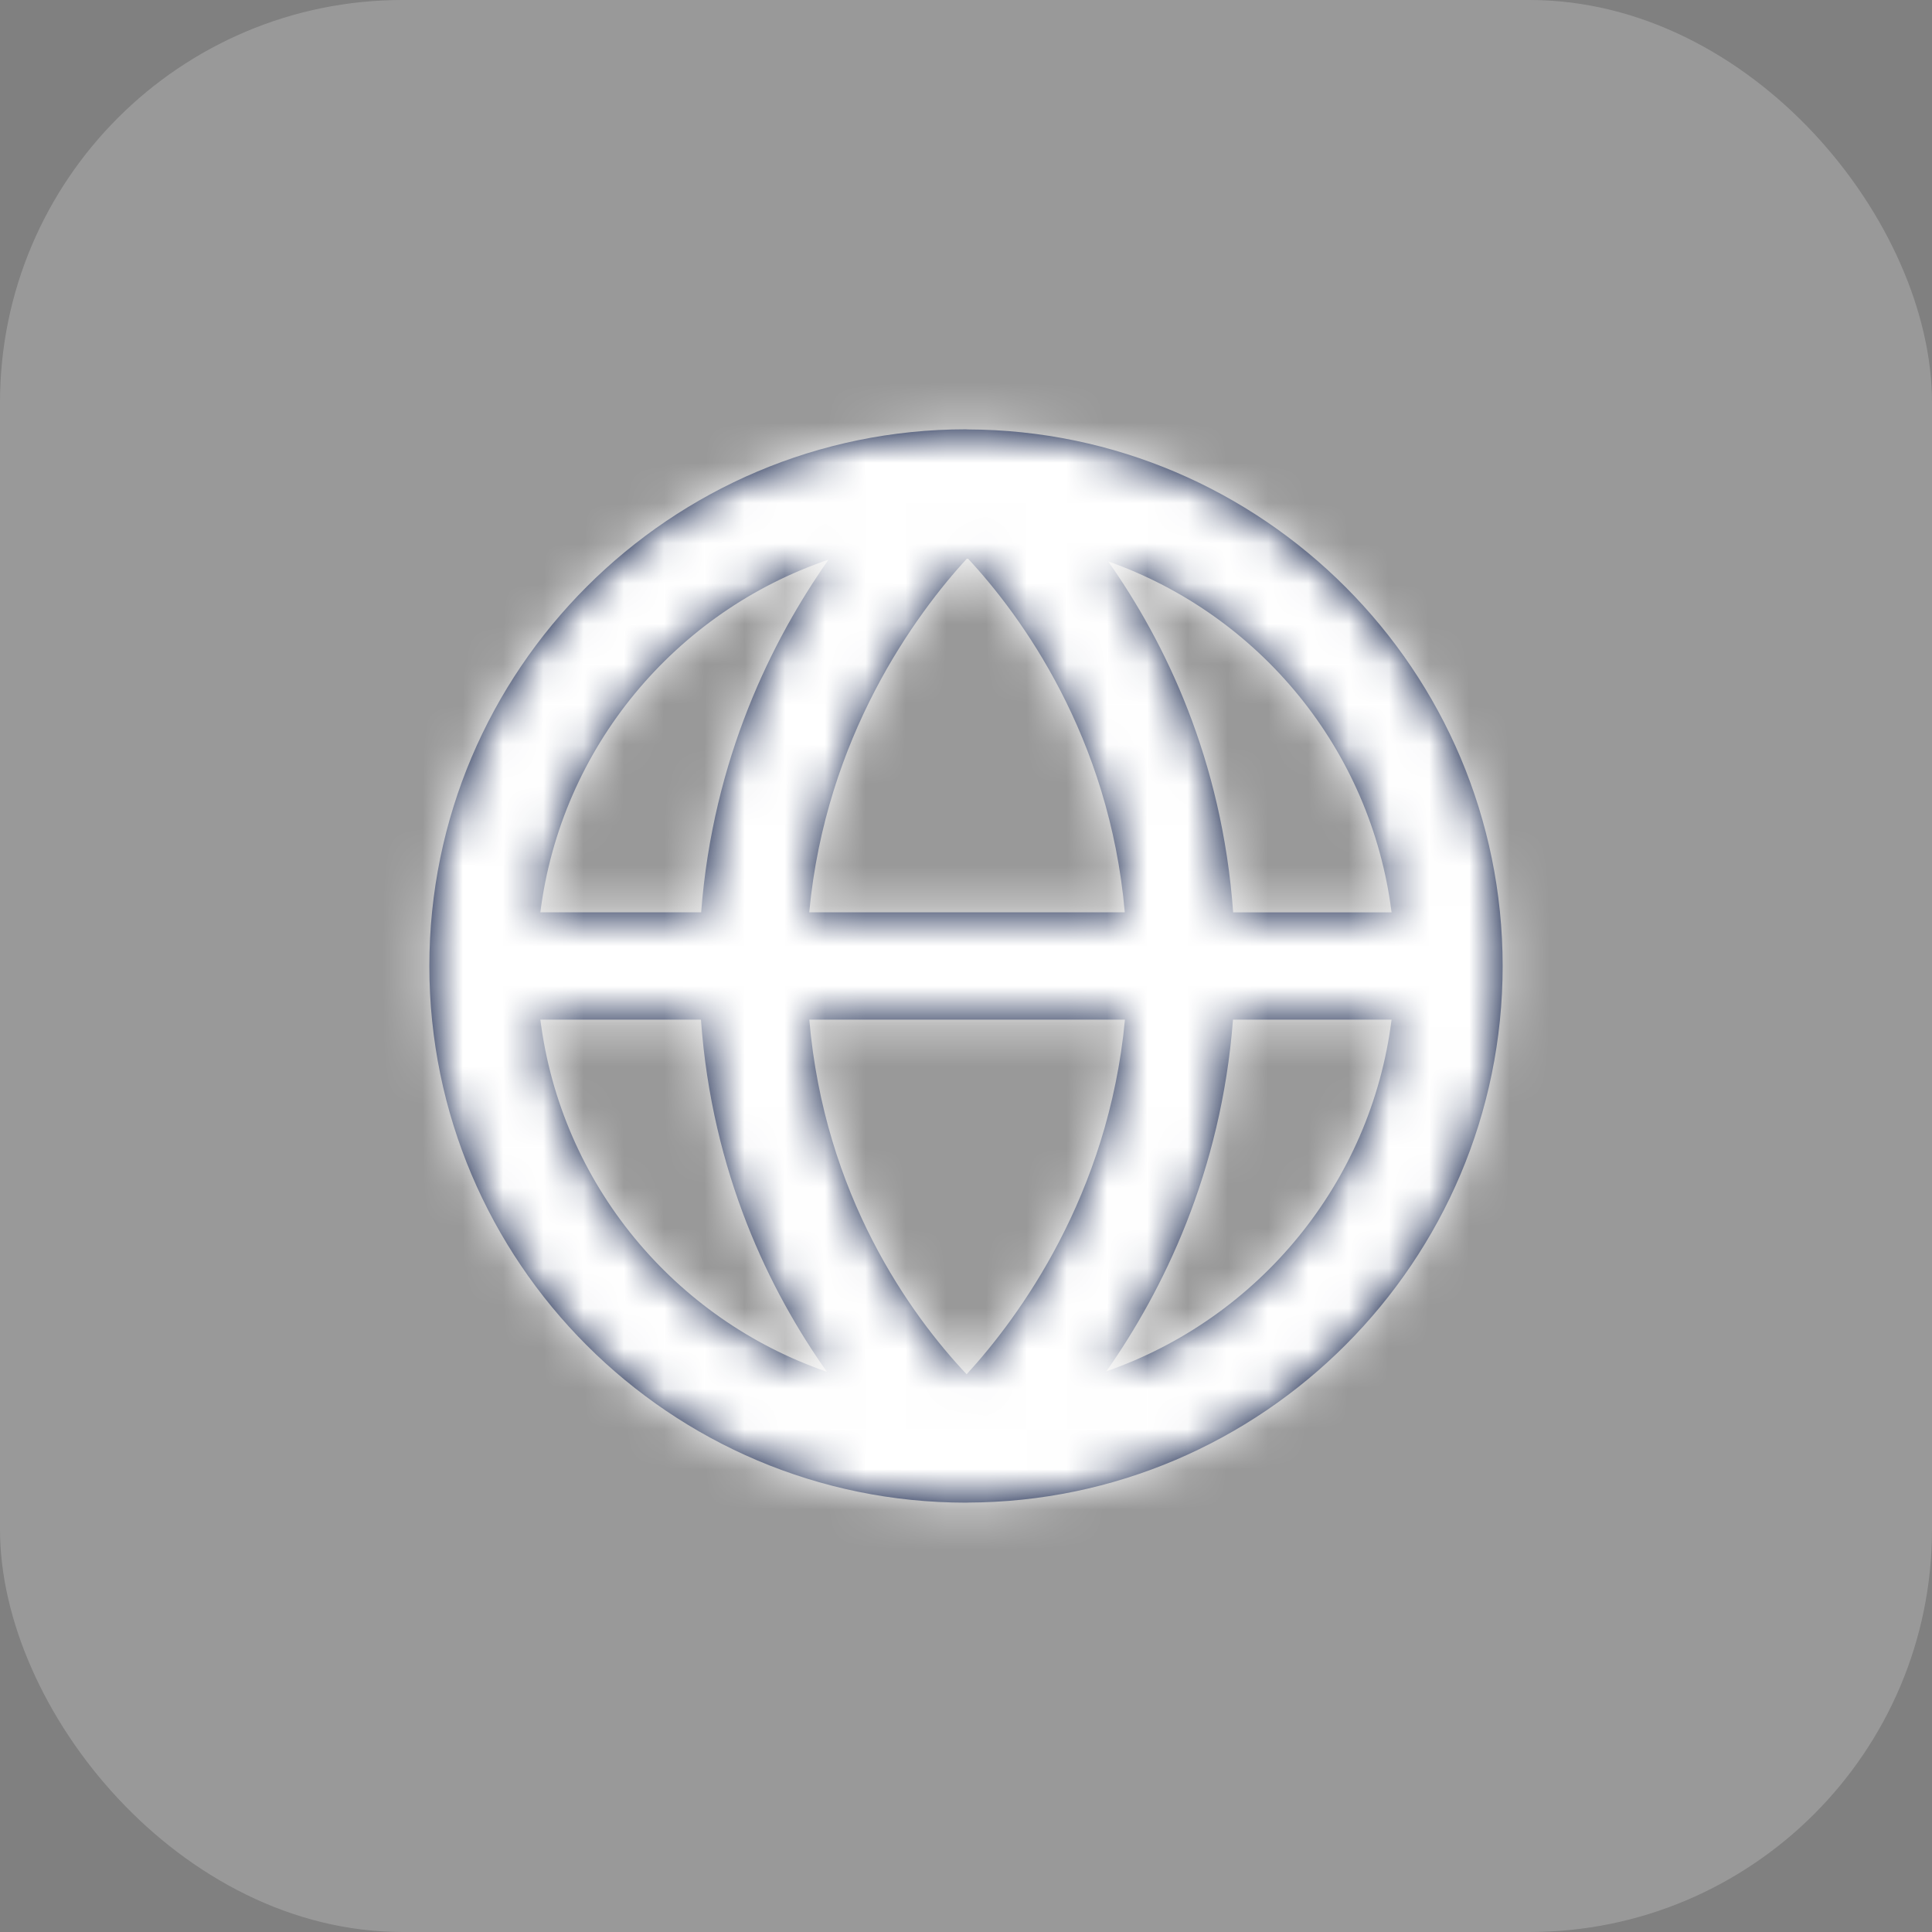 <svg width="48" height="48" viewBox="0 0 48 48" fill="none" xmlns="http://www.w3.org/2000/svg">
<rect x="0" y="0" width="48" height="48" fill="#808080" stroke="none"/>
<rect width="48" height="48" rx="10" fill="white" fill-opacity="0.2"/>
<path fill-rule="evenodd" clip-rule="evenodd" d="M27.489 34.069C28.888 32.072 30.343 29.134 30.633 25.333H34.573C34.063 29.402 31.255 32.76 27.489 34.069ZM13.425 25.333H17.415C17.689 29.149 19.125 32.075 20.543 34.081C16.76 32.779 13.939 29.415 13.425 25.333ZM20.584 13.905C19.181 15.902 17.713 18.849 17.42 22.666H13.425C13.94 18.57 16.781 15.196 20.584 13.905ZM20.105 22.666C20.513 18.304 22.745 15.267 24.035 13.863C25.368 15.29 27.565 18.3 27.945 22.666H20.105ZM20.107 25.333H27.949C27.541 29.703 25.304 32.74 24.016 34.144C22.62 32.664 20.479 29.696 20.107 25.333ZM34.573 22.667H30.637C30.364 18.868 28.944 15.952 27.533 13.948C31.277 15.268 34.065 18.613 34.573 22.667ZM37.333 24C37.333 16.661 31.372 10.691 24.037 10.669C24.032 10.669 24.027 10.668 24.02 10.668C24.015 10.668 24.007 10.666 24 10.666C16.648 10.666 10.667 16.649 10.667 24C10.667 31.352 16.648 37.333 24 37.333C24.008 37.333 24.015 37.332 24.02 37.332C24.023 37.332 24.024 37.333 24.027 37.333C24.031 37.333 24.035 37.331 24.037 37.331C31.372 37.31 37.333 31.338 37.333 24Z" fill="#03133D"/>
<mask id="mask0_1832_7201" style="mask-type:alpha" maskUnits="userSpaceOnUse" x="10" y="10" width="28" height="28">
<path fill-rule="evenodd" clip-rule="evenodd" d="M27.489 34.069C28.888 32.072 30.343 29.134 30.633 25.333H34.573C34.063 29.402 31.255 32.76 27.489 34.069ZM13.425 25.333H17.415C17.689 29.149 19.125 32.075 20.543 34.081C16.76 32.779 13.939 29.415 13.425 25.333ZM20.584 13.905C19.181 15.902 17.713 18.849 17.42 22.666H13.425C13.94 18.57 16.781 15.196 20.584 13.905ZM20.105 22.666C20.513 18.304 22.745 15.267 24.035 13.863C25.368 15.29 27.565 18.3 27.945 22.666H20.105ZM20.107 25.333H27.949C27.541 29.703 25.304 32.74 24.016 34.144C22.62 32.664 20.479 29.696 20.107 25.333ZM34.573 22.667H30.637C30.364 18.868 28.944 15.952 27.533 13.948C31.277 15.268 34.065 18.613 34.573 22.667ZM37.333 24C37.333 16.661 31.372 10.691 24.037 10.669C24.032 10.669 24.027 10.668 24.02 10.668C24.015 10.668 24.007 10.666 24 10.666C16.648 10.666 10.667 16.649 10.667 24C10.667 31.352 16.648 37.333 24 37.333C24.008 37.333 24.015 37.332 24.02 37.332C24.023 37.332 24.024 37.333 24.027 37.333C24.031 37.333 24.035 37.331 24.037 37.331C31.372 37.31 37.333 31.338 37.333 24Z" fill="white"/>
</mask>
<g mask="url(#mask0_1832_7201)">
<rect x="8" y="8" width="32" height="32" fill="white"/>
</g>
</svg>
